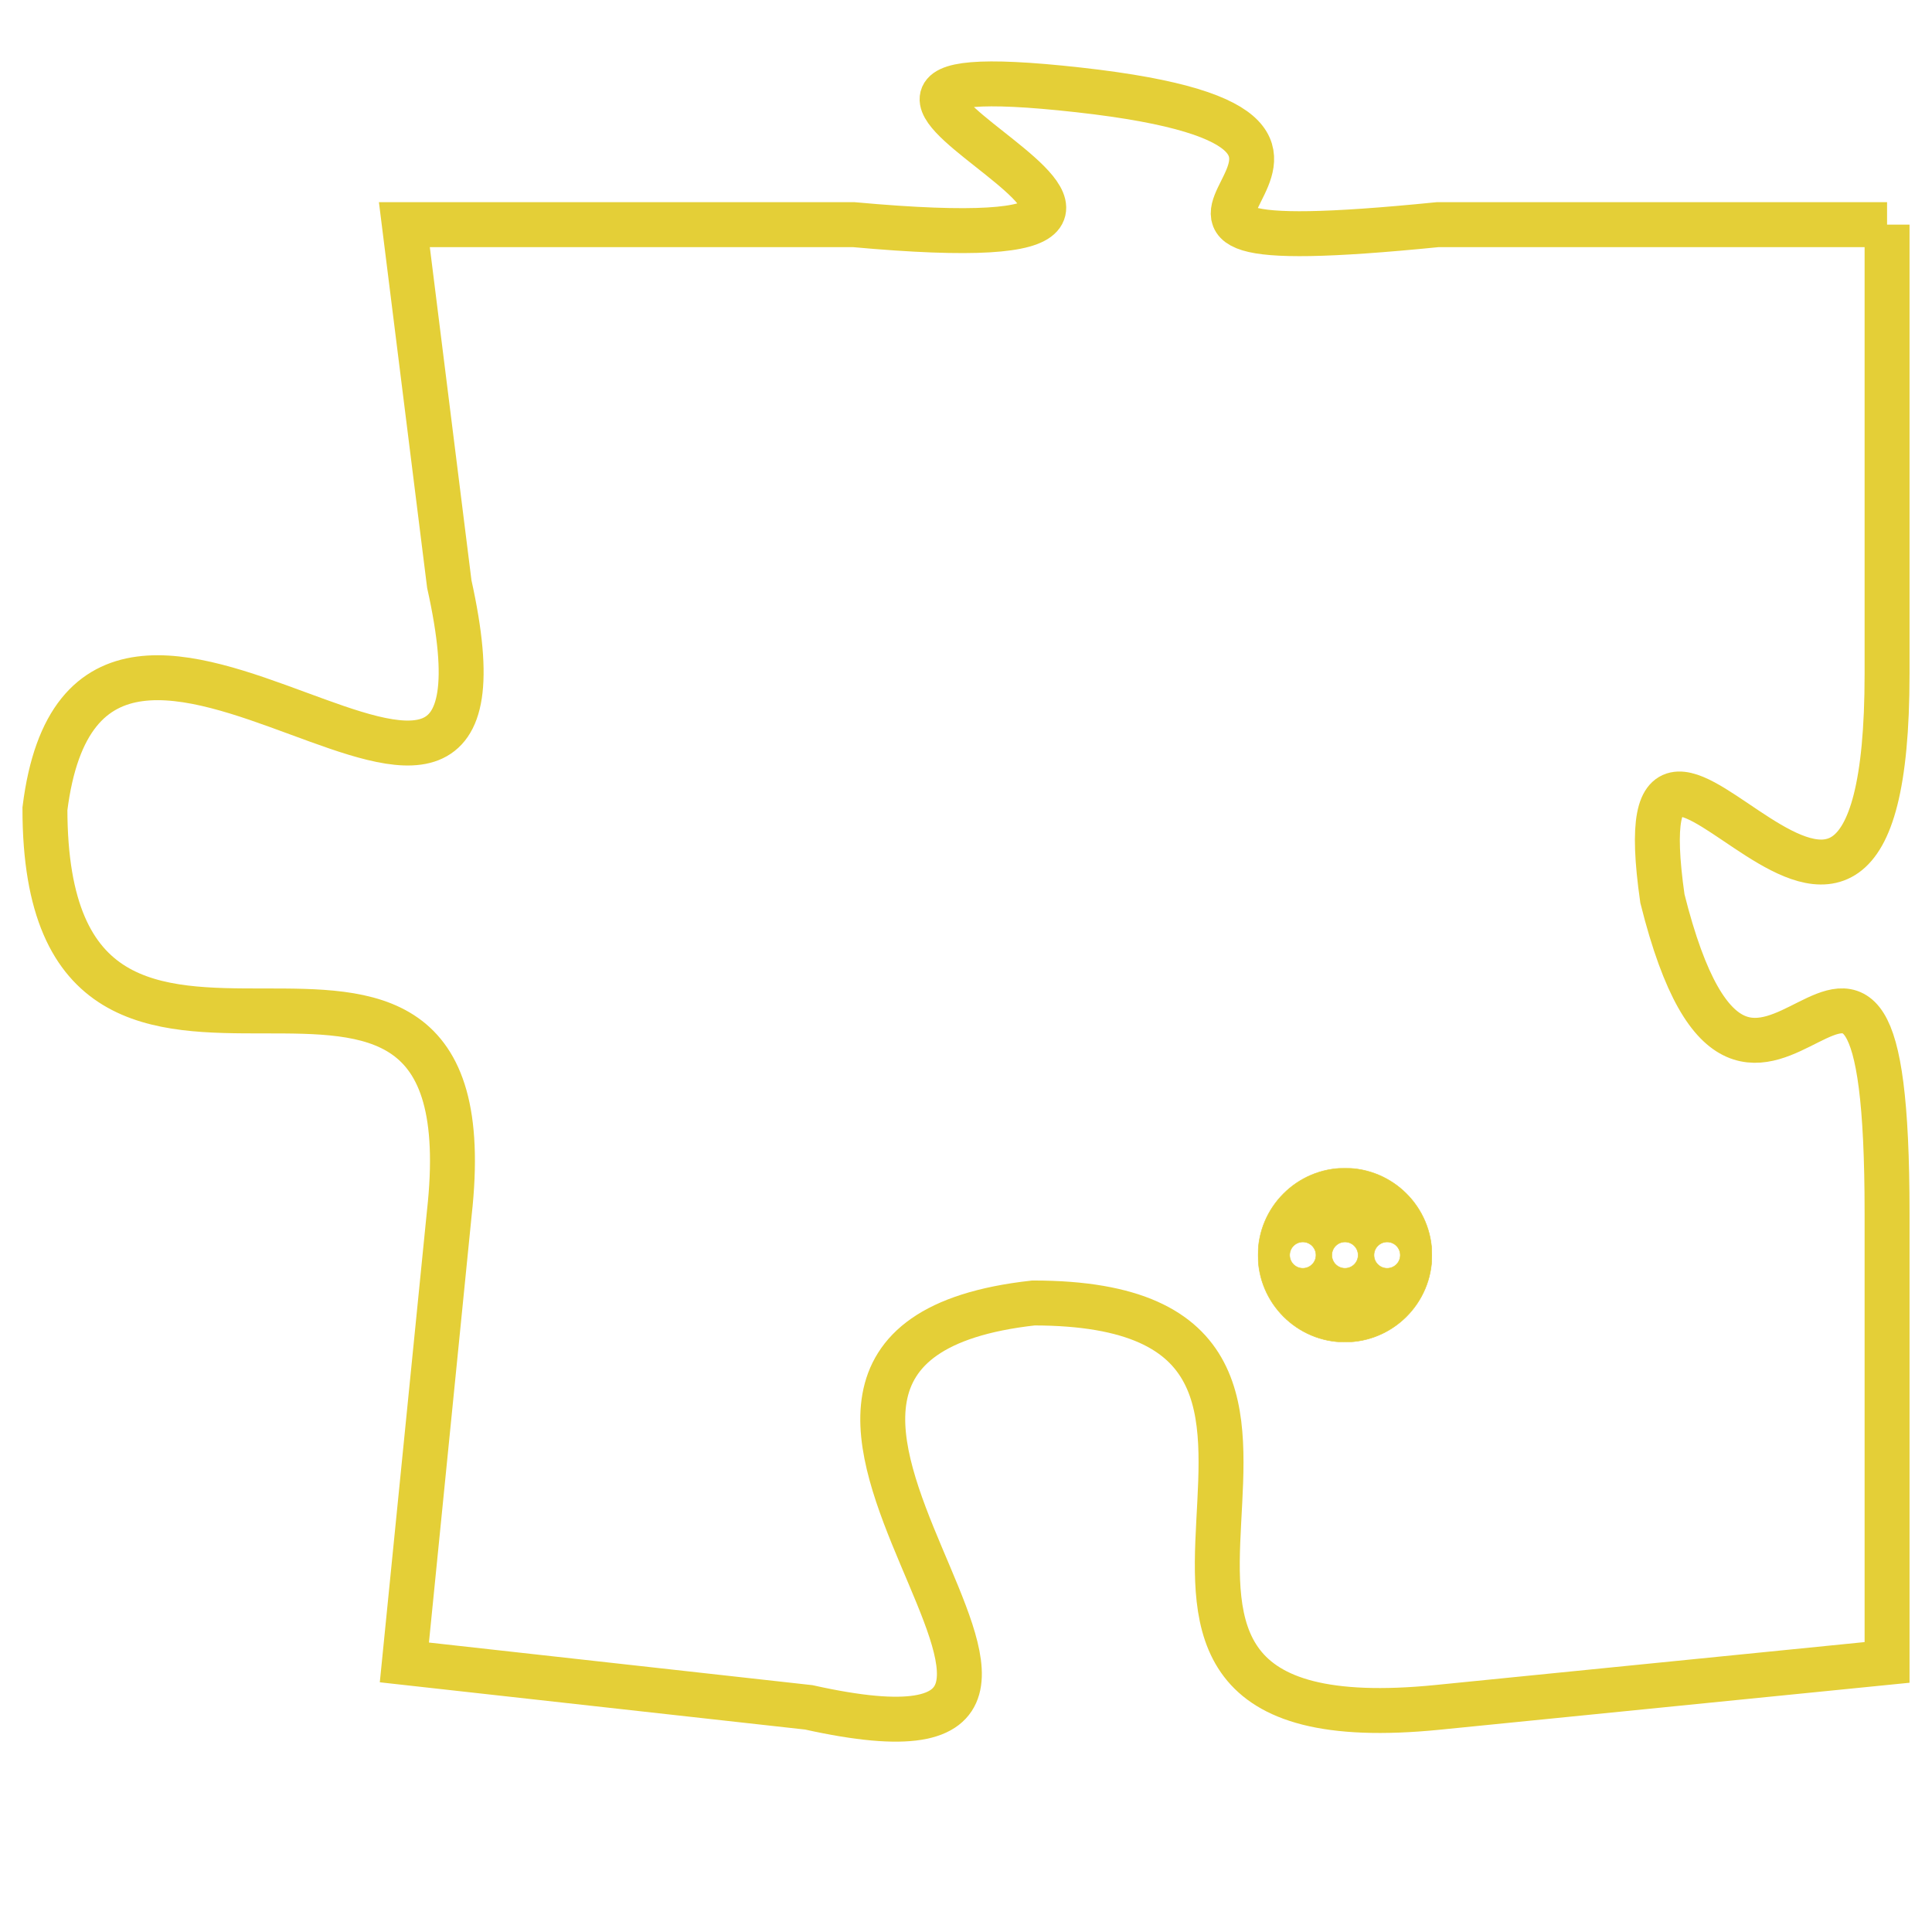 <svg version="1.1" xmlns="http://www.w3.org/2000/svg" xmlns:xlink="http://www.w3.org/1999/xlink" fill="transparent" x="0" y="0" width="350" height="350" preserveAspectRatio="xMinYMin slice"><style type="text/css">.links{fill:transparent;stroke: #E4CF37;}.links:hover{fill:#63D272; opacity:0.4;}</style><defs><g id="allt"><path id="t7255" d="M3498,1760 L3488,1760 C3478,1761 3489,1758 3480,1757 C3471,1756 3486,1761 3475,1760 L3465,1760 3465,1760 L3466,1768 C3468,1777 3458,1765 3457,1773 C3457,1782 3467,1773 3466,1782 L3465,1792 3465,1792 L3474,1793 C3483,1795 3470,1785 3479,1784 C3488,1784 3478,1794 3488,1793 L3498,1792 3498,1792 L3498,1782 C3498,1772 3495,1783 3493,1775 C3492,1768 3498,1780 3498,1770 L3498,1760"/></g><clipPath id="c" clipRule="evenodd" fill="transparent"><use href="#t7255"/></clipPath></defs><svg viewBox="3456 1755 43 41" preserveAspectRatio="xMinYMin meet"><svg width="4380" height="2430"><g><image crossorigin="anonymous" x="0" y="0" href="https://nftpuzzle.license-token.com/assets/completepuzzle.svg" width="100%" height="100%" /><g class="links"><use href="#t7255"/></g></g></svg><svg x="3484" y="1781" height="9%" width="9%" viewBox="0 0 330 330"><g><a xlink:href="https://nftpuzzle.license-token.com/" class="links"><title>See the most innovative NFT based token software licensing project</title><path fill="#E4CF37" id="more" d="M165,0C74.019,0,0,74.019,0,165s74.019,165,165,165s165-74.019,165-165S255.981,0,165,0z M85,190 c-13.785,0-25-11.215-25-25s11.215-25,25-25s25,11.215,25,25S98.785,190,85,190z M165,190c-13.785,0-25-11.215-25-25 s11.215-25,25-25s25,11.215,25,25S178.785,190,165,190z M245,190c-13.785,0-25-11.215-25-25s11.215-25,25-25 c13.785,0,25,11.215,25,25S258.785,190,245,190z"></path></a></g></svg></svg></svg>